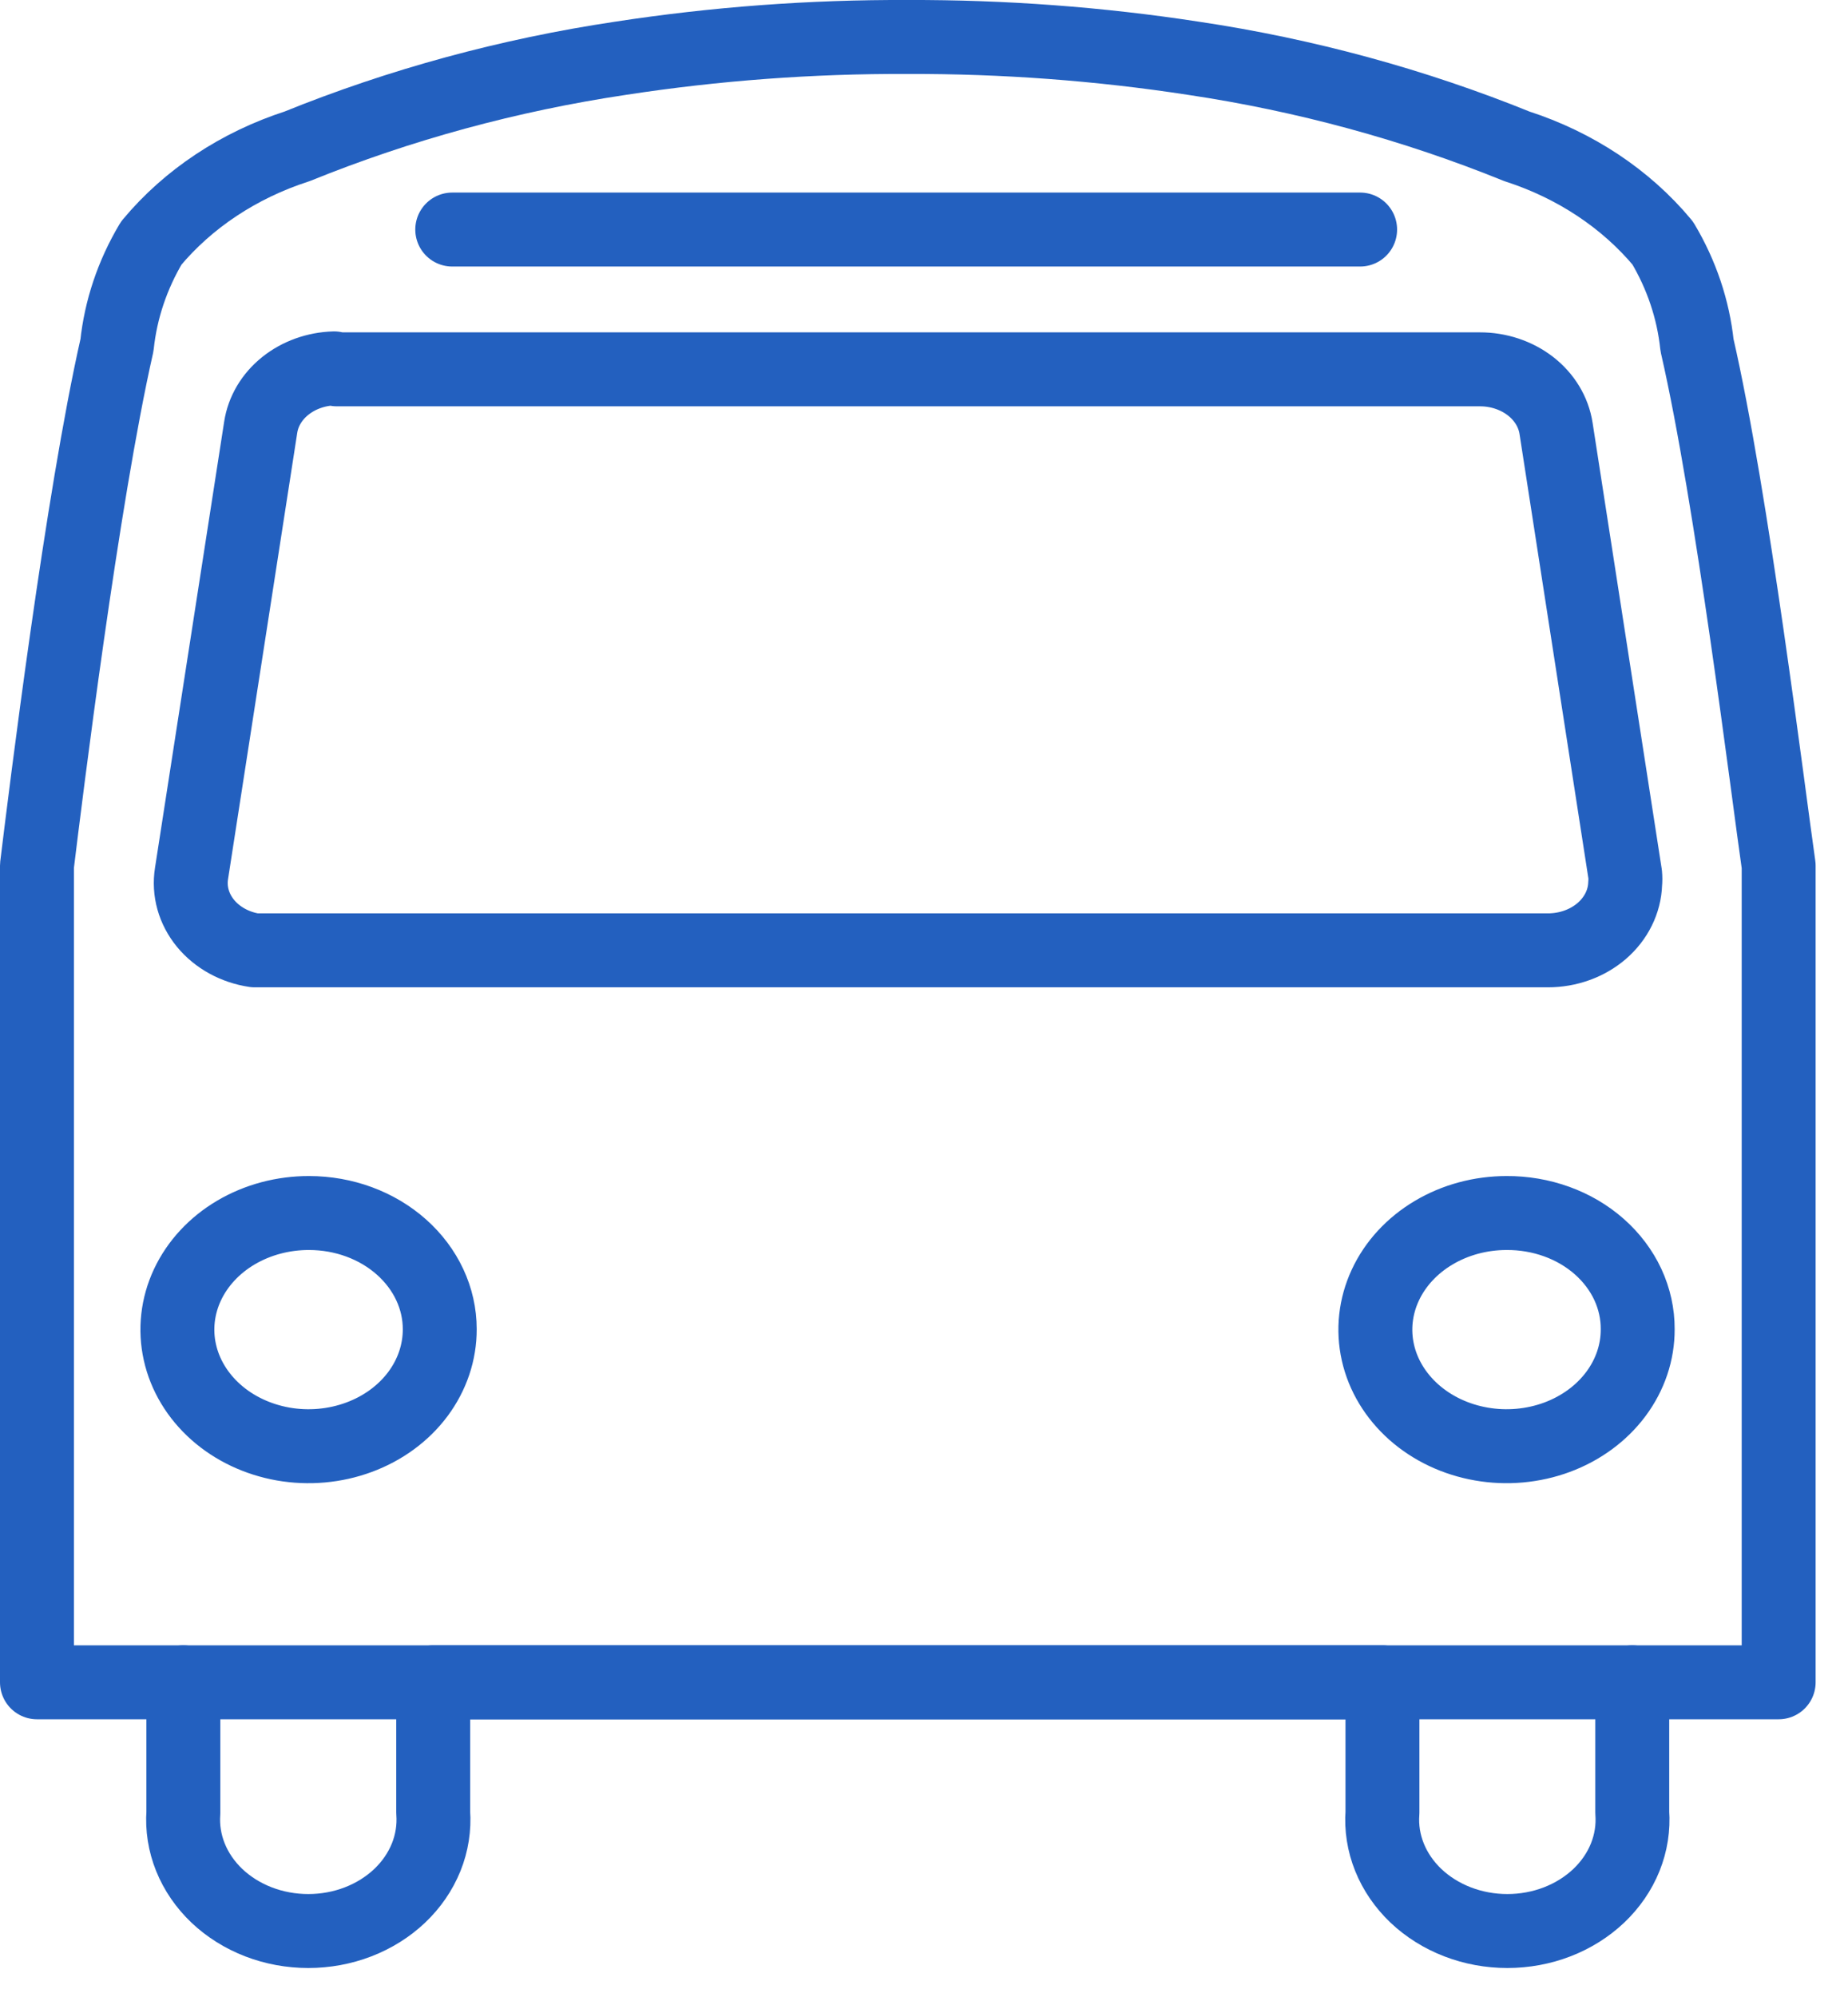 <svg width="50" height="54" viewBox="0 0 50 54" fill="none" xmlns="http://www.w3.org/2000/svg">
<path d="M24.562 1C27.153 0.992 29.74 1.184 32.293 1.576C35.314 2.028 38.254 2.828 41.041 3.957C42.617 4.466 43.99 5.376 44.987 6.573C45.498 7.43 45.813 8.368 45.915 9.333C46.858 13.428 47.844 21.473 48.124 23.409V45.49H44.163V49.009C44.193 49.42 44.129 49.832 43.973 50.22C43.817 50.608 43.573 50.963 43.256 51.264C42.939 51.564 42.556 51.804 42.131 51.968C41.705 52.132 41.247 52.216 40.783 52.216C40.32 52.216 39.861 52.132 39.436 51.968C39.01 51.804 38.627 51.564 38.31 51.264C37.994 50.963 37.75 50.608 37.594 50.22C37.438 49.832 37.373 49.42 37.404 49.009V45.49H11.721V49.009C11.751 49.42 11.687 49.832 11.531 50.22C11.374 50.608 11.131 50.963 10.814 51.264C10.497 51.564 10.114 51.804 9.689 51.968C9.263 52.132 8.805 52.216 8.341 52.216C7.877 52.216 7.419 52.132 6.993 51.968C6.568 51.804 6.185 51.564 5.868 51.264C5.552 50.963 5.308 50.608 5.152 50.22C4.996 49.832 4.931 49.42 4.961 49.009V45.49H1V23.409C1.236 21.473 2.222 13.48 3.165 9.333C3.267 8.368 3.582 7.43 4.093 6.573C5.09 5.376 6.463 4.466 8.039 3.957C10.826 2.828 13.767 2.028 16.787 1.576C19.354 1.182 21.956 0.989 24.562 1ZM9.041 9.961C8.55 9.976 8.082 10.144 7.718 10.436C7.354 10.728 7.118 11.125 7.053 11.557L5.182 23.618C5.106 24.094 5.241 24.578 5.56 24.967C5.879 25.355 6.357 25.618 6.891 25.698H41.88C42.425 25.698 42.948 25.51 43.339 25.173C43.729 24.835 43.956 24.376 43.971 23.893C43.979 23.81 43.979 23.727 43.971 23.644L42.101 11.583C42.033 11.141 41.787 10.735 41.408 10.441C41.029 10.148 40.542 9.986 40.039 9.987H9.114L9.041 9.961ZM8.363 32.801C7.66 32.799 6.972 32.982 6.386 33.327C5.8 33.672 5.343 34.165 5.072 34.741C4.802 35.318 4.73 35.953 4.867 36.566C5.003 37.178 5.342 37.741 5.839 38.183C6.336 38.625 6.97 38.925 7.66 39.047C8.35 39.168 9.064 39.104 9.713 38.864C10.363 38.624 10.917 38.218 11.306 37.697C11.694 37.177 11.9 36.565 11.898 35.941C11.898 35.108 11.525 34.31 10.862 33.721C10.2 33.132 9.301 32.801 8.363 32.801ZM40.761 32.801C40.059 32.801 39.372 32.986 38.788 33.334C38.204 33.681 37.749 34.174 37.481 34.751C37.213 35.327 37.143 35.962 37.281 36.574C37.419 37.186 37.759 37.747 38.257 38.188C38.755 38.628 39.388 38.927 40.078 39.047C40.767 39.168 41.481 39.103 42.13 38.863C42.778 38.622 43.331 38.216 43.719 37.696C44.107 37.176 44.313 36.565 44.31 35.941C44.312 35.527 44.221 35.117 44.044 34.734C43.866 34.352 43.604 34.004 43.274 33.712C42.944 33.42 42.552 33.189 42.12 33.033C41.689 32.877 41.227 32.798 40.761 32.801Z" stroke="#2360BF" stroke-width="2" stroke-linecap="round" stroke-linejoin="round"/>
<path d="M4.961 45.49H44.163" stroke="#2360BF" stroke-width="2" stroke-linecap="round" stroke-linejoin="round"/>
<path d="M12.236 6.207H36.8" stroke="#2360BF" stroke-width="2" stroke-linecap="round" stroke-linejoin="round"/>
</svg>
